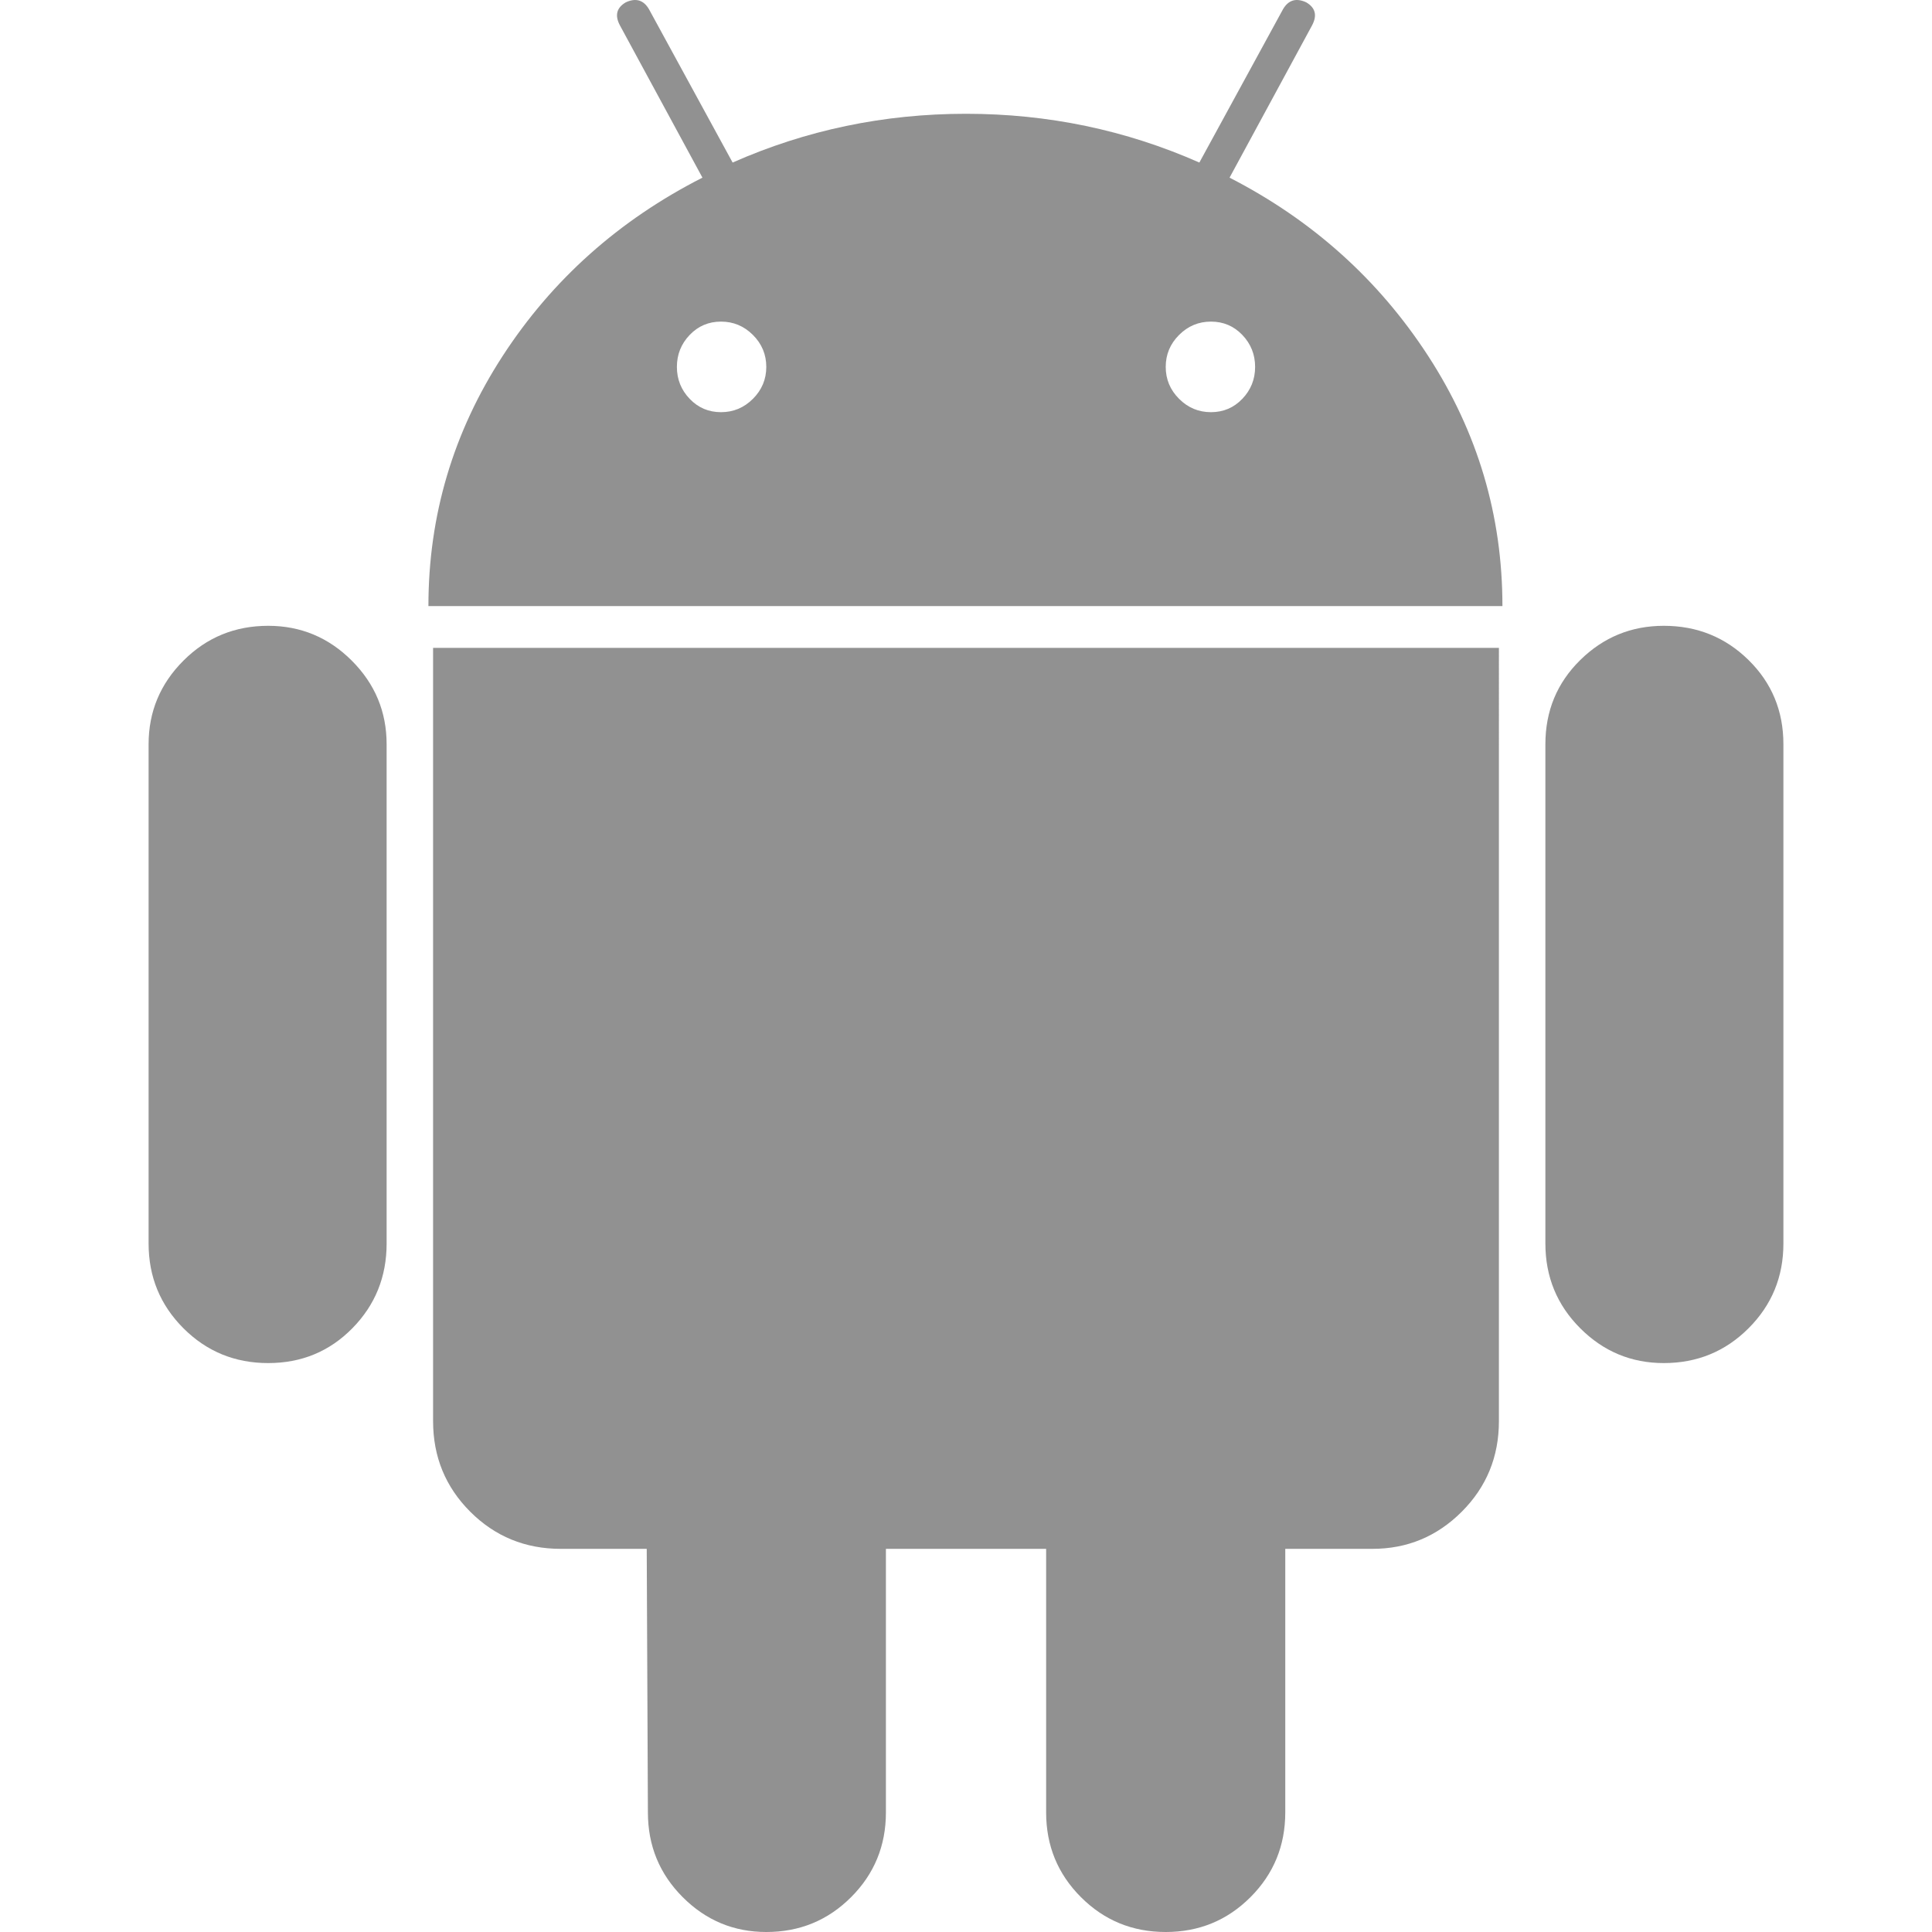 <svg xmlns="http://www.w3.org/2000/svg" width="512" height="512" viewBox="0 0 475.071 475.071"><path d="M65.947 153.884c-8.183 0-15.136 2.853-20.844 8.566-5.708 5.711-8.564 12.562-8.564 20.555v122.772c0 8.179 2.855 15.126 8.564 20.837 5.708 5.712 12.657 8.562 20.841 8.562 8.186 0 15.085-2.851 20.699-8.562 5.618-5.711 8.425-12.658 8.425-20.837V183.005c0-7.996-2.857-14.847-8.565-20.555-5.709-5.71-12.564-8.566-20.556-8.566zm40.547 195.573c0 8.754 3.046 16.177 9.136 22.269 6.091 6.085 13.512 9.13 22.27 9.13h21.128l.288 64.81c0 8.186 2.855 15.129 8.564 20.841 5.708 5.711 12.562 8.565 20.555 8.565 8.188 0 15.133-2.854 20.844-8.565 5.711-5.712 8.564-12.655 8.564-20.841v-64.81h39.397v64.81c0 8.186 2.854 15.129 8.562 20.841 5.715 5.711 12.662 8.565 20.848 8.565 8.179 0 15.126-2.854 20.834-8.565 5.708-5.712 8.559-12.655 8.559-20.841v-64.81h21.416c8.56 0 15.89-3.039 21.98-9.13 6.092-6.092 9.138-13.515 9.138-22.269V159.308H106.494v190.149zM302.345 43.682L322.61 6.279c1.335-2.474.855-4.377-1.424-5.708-2.478-1.143-4.38-.572-5.708 1.714l-20.56 37.685c-18.082-7.994-37.205-11.991-57.384-11.991-20.174 0-39.304 3.997-57.387 11.991L159.591 2.286C158.263 0 156.357-.571 153.883.572c-2.285 1.331-2.758 3.234-1.426 5.708l20.271 37.402c-20.559 10.467-36.923 25.076-49.108 43.824-12.181 18.749-18.273 39.259-18.273 61.525h264.095c0-22.266-6.091-42.777-18.273-61.525-12.187-18.748-28.452-33.358-48.824-43.824zM185.144 98.068c-2.187 2.19-4.803 3.284-7.849 3.284-3.046 0-5.614-1.093-7.71-3.284-2.091-2.187-3.14-4.805-3.14-7.85 0-3.046 1.049-5.664 3.14-7.854 2.093-2.19 4.665-3.282 7.71-3.282 3.042 0 5.659 1.091 7.849 3.282 2.19 2.19 3.284 4.808 3.284 7.854 0 3.046-1.094 5.66-3.284 7.85zm120.345 0c-2.098 2.19-4.668 3.284-7.713 3.284-3.046 0-5.657-1.093-7.848-3.284-2.19-2.187-3.281-4.805-3.281-7.85 0-3.046 1.091-5.664 3.281-7.854 2.19-2.19 4.802-3.282 7.848-3.282 3.045 0 5.615 1.091 7.713 3.282 2.088 2.19 3.139 4.808 3.139 7.854 0 3.046-1.048 5.66-3.139 7.85zm124.475 64.238c-5.708-5.614-12.655-8.422-20.841-8.422-7.991 0-14.843 2.808-20.551 8.422-5.711 5.616-8.568 12.517-8.568 20.699v122.772c0 8.179 2.857 15.126 8.568 20.837 5.708 5.712 12.56 8.562 20.551 8.562 8.186 0 15.133-2.851 20.841-8.562 5.715-5.711 8.568-12.658 8.568-20.837V183.005c0-8.183-2.853-15.084-8.568-20.699z" data-original="#000000" class="active-path" data-old_color="#000000" fill="#919191"/></svg>